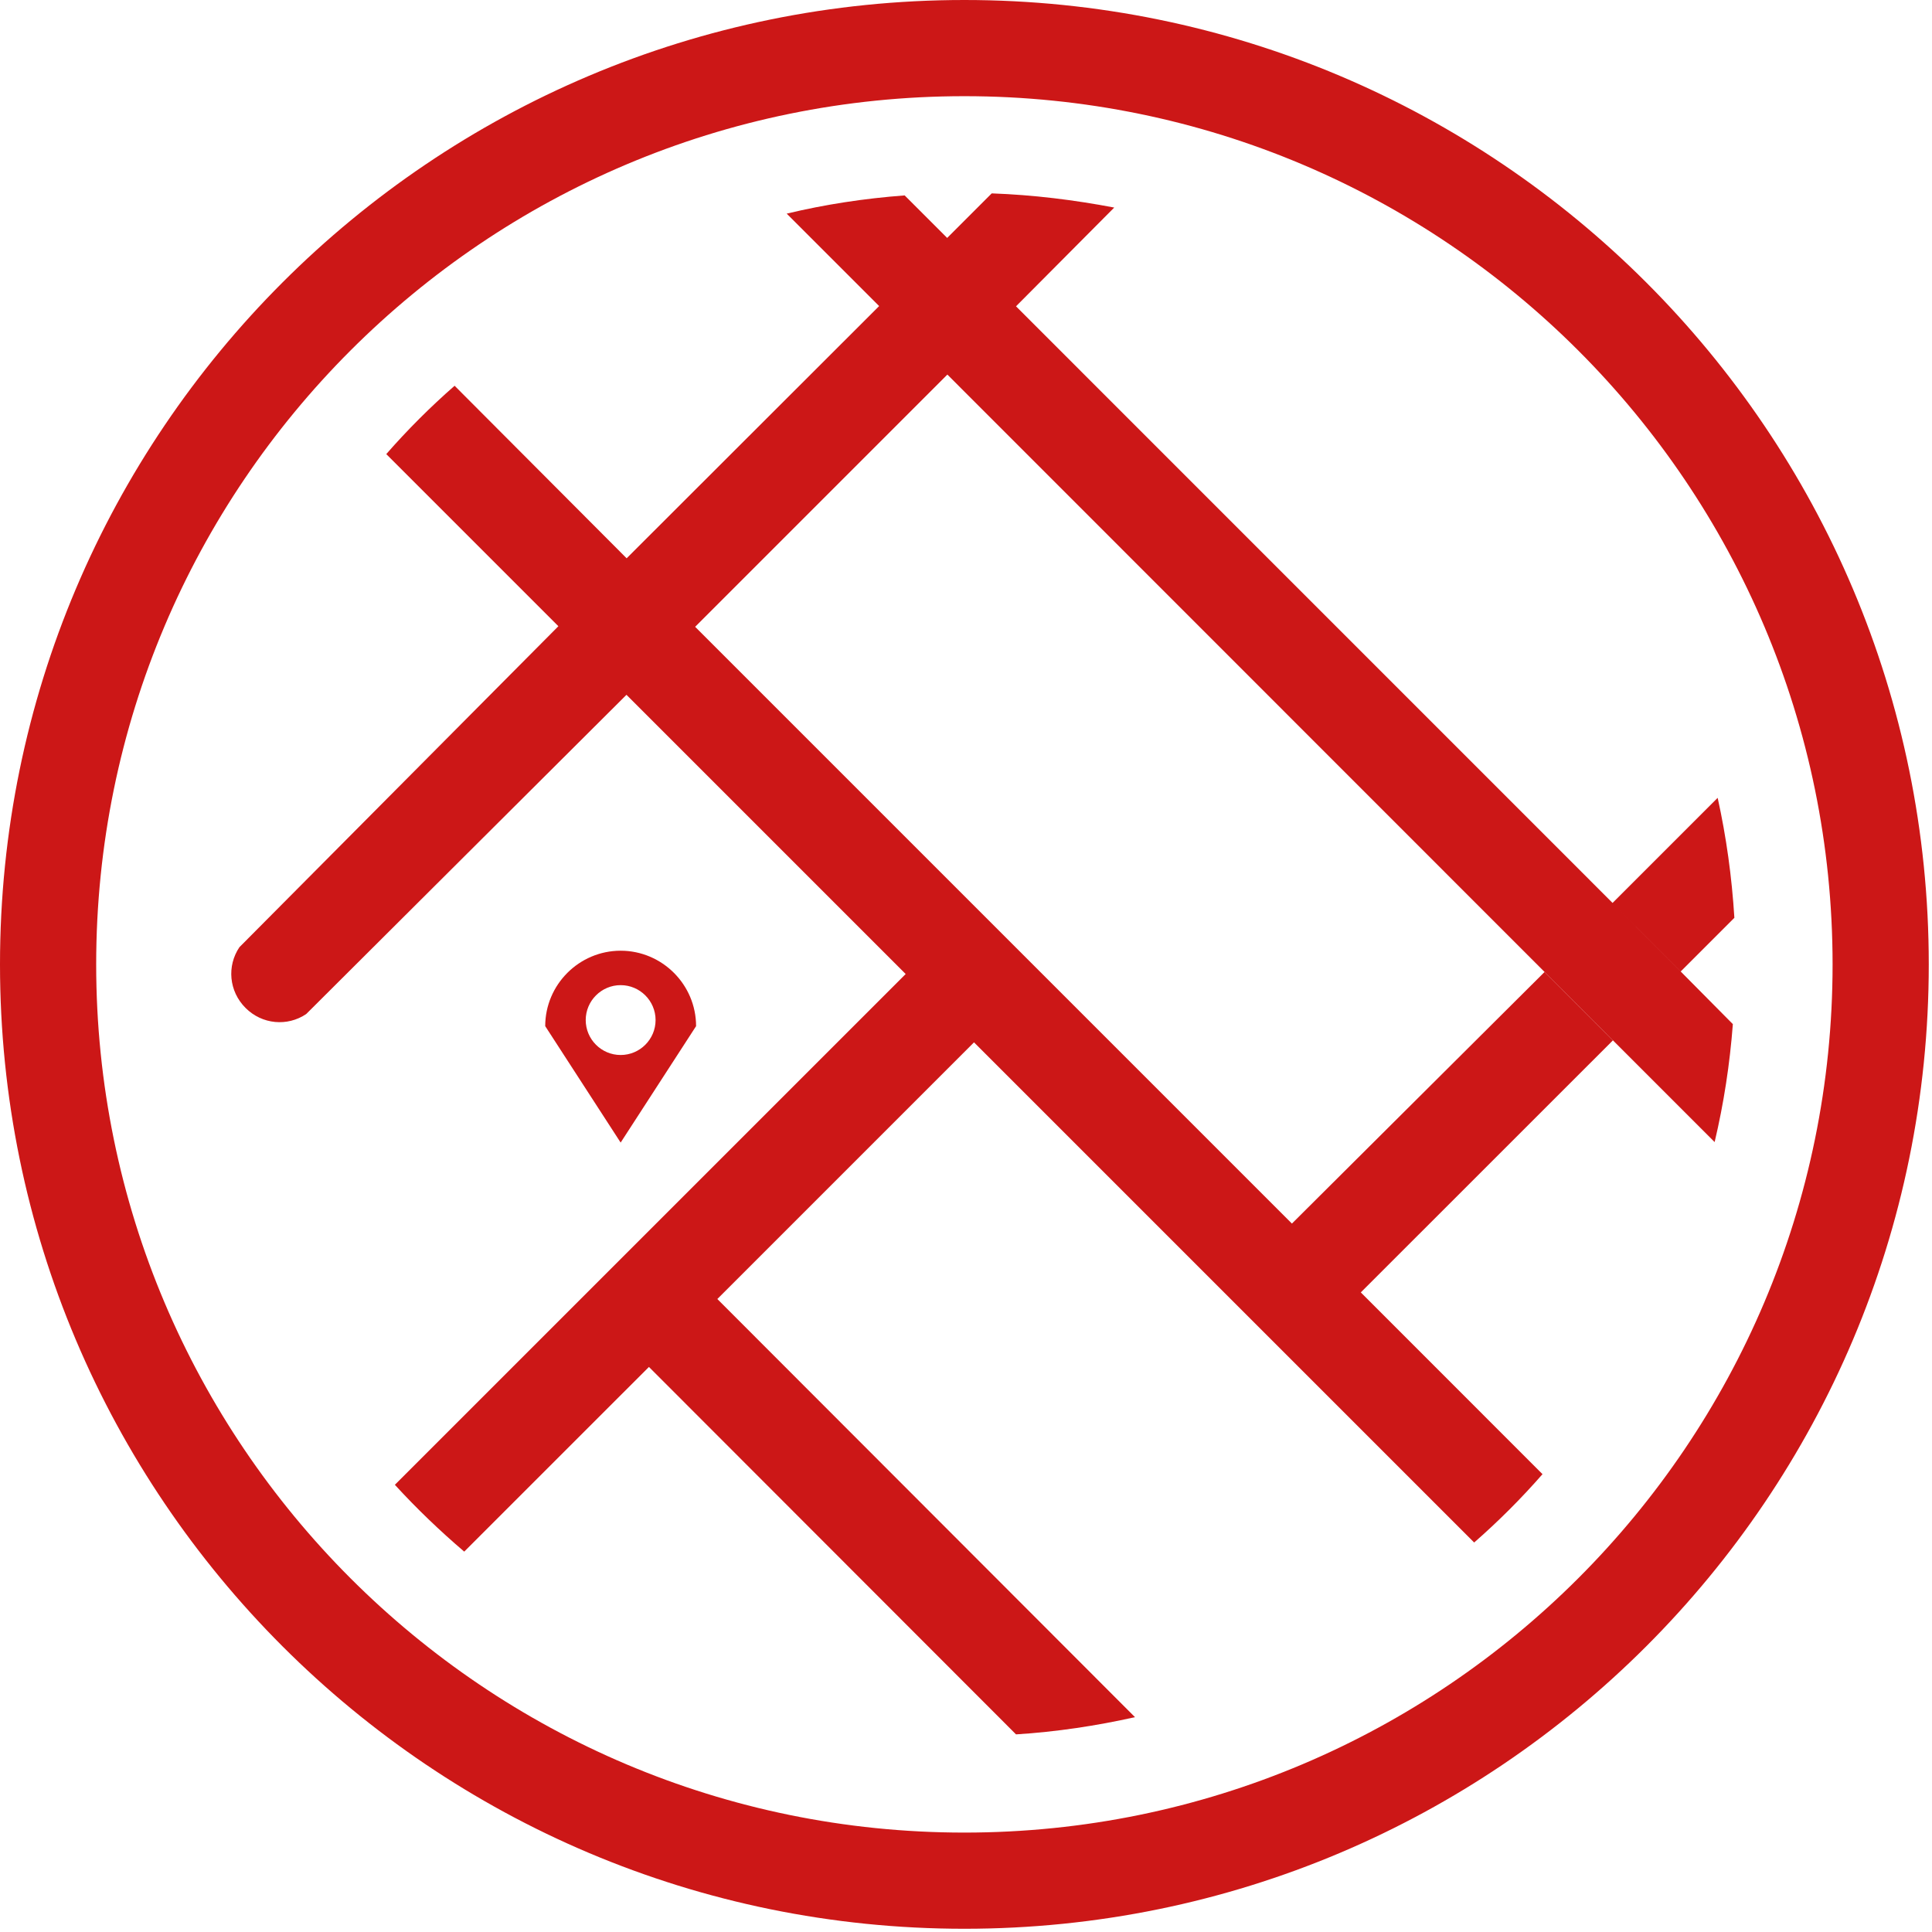 <?xml version="1.0" encoding="UTF-8"?>
<svg width="585px" height="585px" viewBox="0 0 585 585" version="1.1" xmlns="http://www.w3.org/2000/svg" xmlns:xlink="http://www.w3.org/1999/xlink">
    <!-- Generator: Sketch 51.2 (57519) - http://www.bohemiancoding.com/sketch -->
    <title>icon/scoutred-icon-solid</title>
    <desc>Created with Sketch.</desc>
    <defs></defs>
    <g id="icon/scoutred-icon-solid" stroke="none" stroke-width="1" fill="none" fill-rule="evenodd">
        <g id="scoutred-icon-solid" fill="#CC1717">
            <path d="M292.011,0 C130.753,0 0,130.753 0,292.011 C0,453.268 130.753,584.022 292.011,584.022 C453.268,584.022 584.022,453.268 584.022,292.011 C584.022,130.753 453.268,0 292.011,0 Z M292.011,554.897 C146.848,554.897 29.124,437.173 29.124,292.011 C29.124,146.848 146.848,29.124 292.011,29.124 C437.173,29.124 554.897,146.848 554.897,292.011 C554.897,437.173 437.173,554.897 292.011,554.897 Z" id="world" fill-rule="nonzero"></path>
            <path d="M187.929,287.872 C175.36,287.872 165.09,298.142 165.09,310.712 L187.929,345.968 L210.769,310.712 C210.769,298.142 200.499,287.872 187.929,287.872 Z M187.929,319.449 C182.104,319.449 177.353,314.697 177.353,308.872 C177.353,303.047 182.104,298.296 187.929,298.296 C193.754,298.296 198.506,303.047 198.506,308.872 C198.506,314.697 193.754,319.449 187.929,319.449 Z" id="location" fill-rule="nonzero"></path>
            <path d="M519.181,345.814 C521.941,334.165 523.78,322.208 524.7,310.099 L508.904,294.164 L488.384,273.63 L508.911,294.157 L525.16,277.908 C524.393,265.492 522.707,253.383 520.101,241.58 L488.277,273.403 L307.641,92.75 L337.384,62.847 C325.274,60.548 313.011,59.015 300.288,58.555 L286.799,72.045 L273.923,59.169 C261.66,60.088 249.704,61.928 238.207,64.687 L266.198,92.677 L189.743,169.049 L137.651,116.804 C130.294,123.242 123.396,130.14 116.958,137.498 L169.075,189.615 L72.49,286.809 C68.673,292.484 69.29,300.139 74.344,305.193 C79.392,310.242 87.036,310.863 92.705,307.056 L189.692,210.386 L274.236,294.93 L119.563,449.589 C126.155,456.794 133.206,463.538 140.564,469.823 L196.496,413.903 L307.646,525.16 C319.909,524.393 332.019,522.554 343.668,519.948 L217.207,393.333 L294.923,315.617 L446.37,467.064 C453.728,460.626 460.626,453.728 467.064,446.37 L412.047,391.333 L488.364,315.038 L467.665,294.333 L391.187,370.494 L210.487,189.794 L286.861,113.42 L519.181,345.814 Z" id="streets" fill-rule="evenodd"></path>
        </g>
    </g>
</svg>